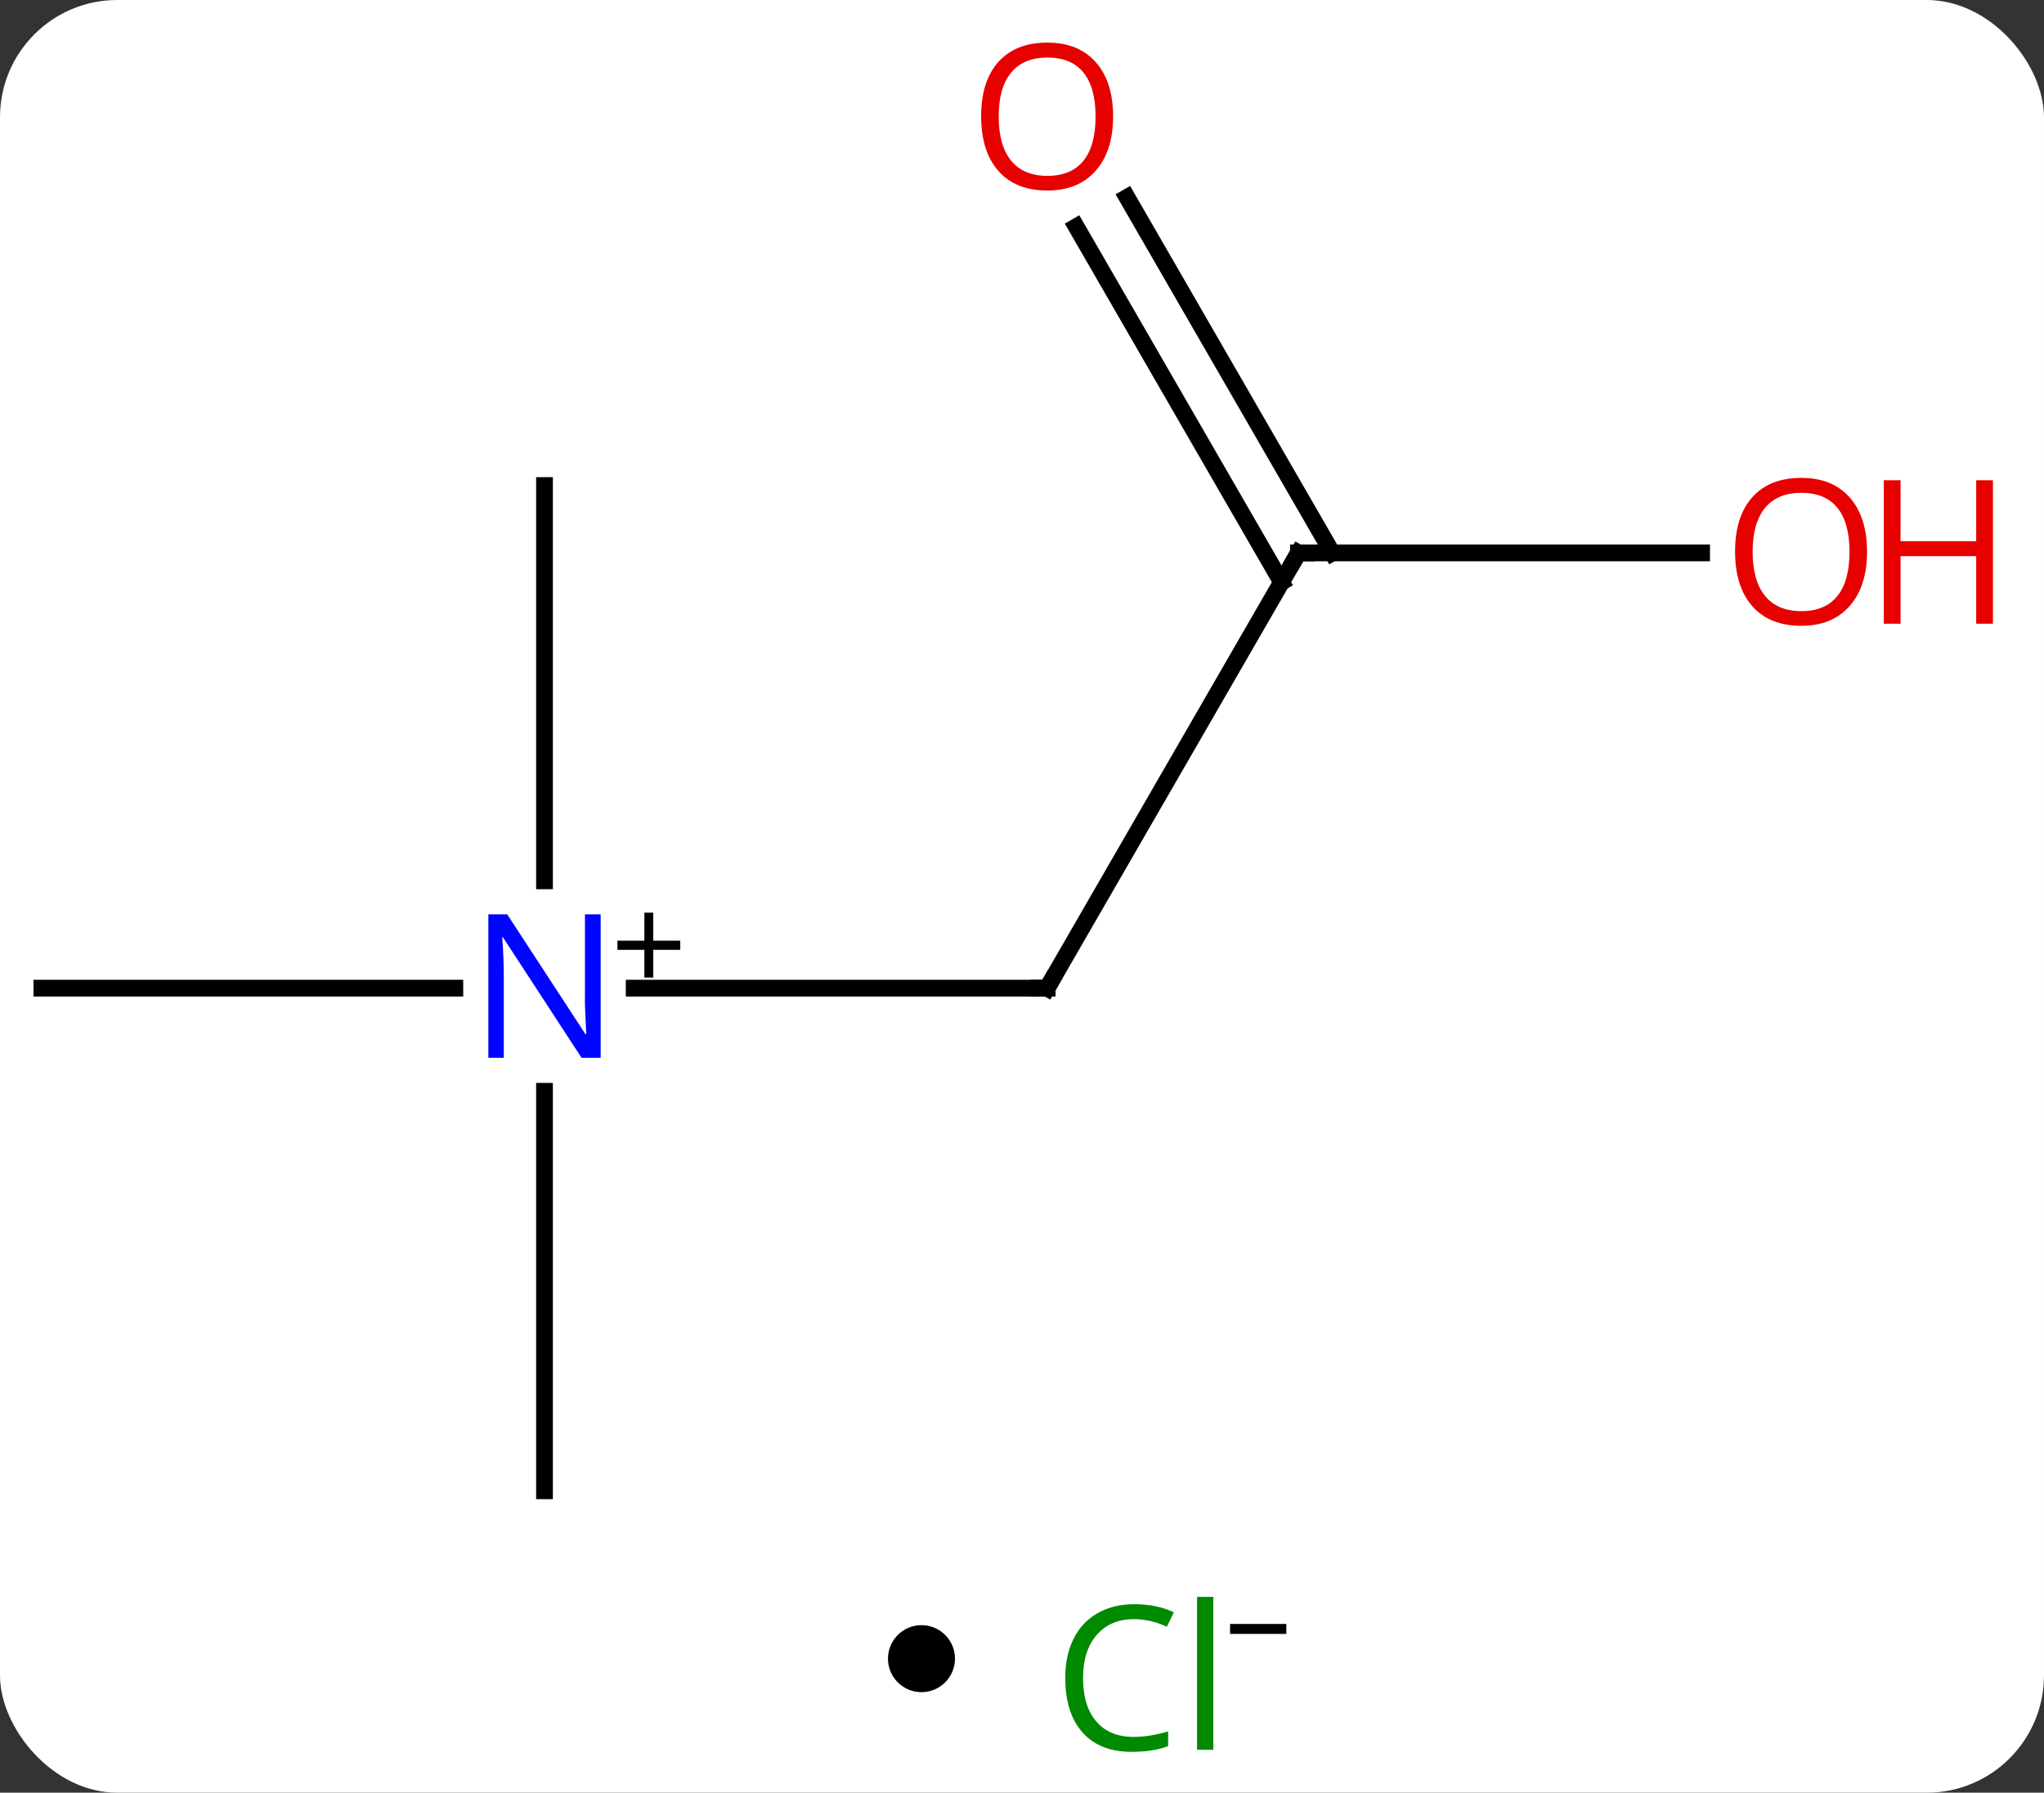 <svg width="122" viewBox="0 0 122 107" style="fill-opacity:1; color-rendering:auto; color-interpolation:auto; text-rendering:auto; stroke:black; stroke-linecap:square; stroke-miterlimit:10; shape-rendering:auto; stroke-opacity:1; fill:black; stroke-dasharray:none; font-weight:normal; stroke-width:1; font-family:'Open Sans'; font-style:normal; stroke-linejoin:miter; font-size:12; stroke-dashoffset:0; image-rendering:auto;" height="107" class="cas-substance-image" xmlns:xlink="http://www.w3.org/1999/xlink" xmlns="http://www.w3.org/2000/svg"><rect x="0" y="0" width="122" height="107" fill="#333333" stroke="none"/><svg class="cas-substance-single-component"><rect y="0" x="0" width="122" stroke="none" ry="7" rx="7" height="107" fill="white" class="cas-substance-group"/><svg y="0" x="0" width="122" viewBox="0 0 122 92" style="fill:black;" height="92" class="cas-substance-single-component-image"><svg><g><g transform="translate(55,48)" style="text-rendering:geometricPrecision; color-rendering:optimizeQuality; color-interpolation:linearRGB; stroke-linecap:butt; image-rendering:optimizeQuality;"><line y2="10.98" y1="10.98" x2="-17.148" x1="7.5" style="fill:none;"/><line y2="-15" y1="10.98" x2="22.5" x1="7.5" style="fill:none;"/><line y2="10.98" y1="10.98" x2="-52.5" x1="-27.852" style="fill:none;"/><line y2="-19.02" y1="4.574" x2="-22.5" x1="-22.5" style="fill:none;"/><line y2="40.98" y1="17.136" x2="-22.5" x1="-22.5" style="fill:none;"/><line y2="-15" y1="-15" x2="46.562" x1="22.5" style="fill:none;"/><line y2="-36.219" y1="-15" x2="12.269" x1="24.521" style="fill:none;"/><line y2="-34.469" y1="-13.25" x2="9.238" x1="21.49" style="fill:none;"/><path style="fill:none; stroke-miterlimit:5;" d="M7 10.98 L7.5 10.98 L7.75 10.547"/></g><g transform="translate(55,48)" style="stroke-linecap:butt; fill:rgb(0,5,255); text-rendering:geometricPrecision; color-rendering:optimizeQuality; image-rendering:optimizeQuality; font-family:'Open Sans'; stroke:rgb(0,5,255); color-interpolation:linearRGB; stroke-miterlimit:5;"><path style="stroke:none;" d="M-19.148 15.136 L-20.289 15.136 L-24.977 7.949 L-25.023 7.949 Q-24.93 9.214 -24.93 10.261 L-24.93 15.136 L-25.852 15.136 L-25.852 6.574 L-24.727 6.574 L-20.055 13.73 L-20.008 13.73 Q-20.008 13.574 -20.055 12.714 Q-20.102 11.855 -20.086 11.48 L-20.086 6.574 L-19.148 6.574 L-19.148 15.136 Z"/><path style="fill:black; stroke:none;" d="M-16.008 8.146 L-14.398 8.146 L-14.398 8.693 L-16.008 8.693 L-16.008 10.349 L-16.539 10.349 L-16.539 8.693 L-18.148 8.693 L-18.148 8.146 L-16.539 8.146 L-16.539 6.474 L-16.008 6.474 L-16.008 8.146 Z"/><path style="fill:none; stroke:black;" d="M22.25 -14.567 L22.5 -15 L23 -15"/><path style="fill:rgb(230,0,0); stroke:none;" d="M56.438 -15.07 Q56.438 -13.008 55.398 -11.828 Q54.359 -10.648 52.516 -10.648 Q50.625 -10.648 49.594 -11.812 Q48.562 -12.977 48.562 -15.086 Q48.562 -17.18 49.594 -18.328 Q50.625 -19.477 52.516 -19.477 Q54.375 -19.477 55.406 -18.305 Q56.438 -17.133 56.438 -15.07 ZM49.609 -15.07 Q49.609 -13.336 50.352 -12.43 Q51.094 -11.523 52.516 -11.523 Q53.938 -11.523 54.664 -12.422 Q55.391 -13.32 55.391 -15.07 Q55.391 -16.805 54.664 -17.695 Q53.938 -18.586 52.516 -18.586 Q51.094 -18.586 50.352 -17.688 Q49.609 -16.789 49.609 -15.07 Z"/><path style="fill:rgb(230,0,0); stroke:none;" d="M63.953 -10.773 L62.953 -10.773 L62.953 -14.805 L58.438 -14.805 L58.438 -10.773 L57.438 -10.773 L57.438 -19.336 L58.438 -19.336 L58.438 -15.695 L62.953 -15.695 L62.953 -19.336 L63.953 -19.336 L63.953 -10.773 Z"/><path style="fill:rgb(230,0,0); stroke:none;" d="M11.438 -41.05 Q11.438 -38.988 10.398 -37.808 Q9.359 -36.628 7.516 -36.628 Q5.625 -36.628 4.594 -37.792 Q3.562 -38.957 3.562 -41.066 Q3.562 -43.16 4.594 -44.308 Q5.625 -45.457 7.516 -45.457 Q9.375 -45.457 10.406 -44.285 Q11.438 -43.113 11.438 -41.05 ZM4.609 -41.05 Q4.609 -39.316 5.352 -38.41 Q6.094 -37.503 7.516 -37.503 Q8.938 -37.503 9.664 -38.402 Q10.391 -39.3 10.391 -41.05 Q10.391 -42.785 9.664 -43.675 Q8.938 -44.566 7.516 -44.566 Q6.094 -44.566 5.352 -43.667 Q4.609 -42.769 4.609 -41.05 Z"/></g></g></svg></svg><svg y="92" x="53" class="cas-substance-saf"><svg y="5" x="0" width="4" style="fill:black;" height="4" class="cas-substance-saf-dot"><circle stroke="none" r="2" fill="black" cy="2" cx="2"/></svg><svg y="0" x="8" width="19" style="fill:black;" height="15" class="cas-substance-saf-image"><svg><g><g transform="translate(7,8)" style="fill:rgb(0,138,0); text-rendering:geometricPrecision; color-rendering:optimizeQuality; image-rendering:optimizeQuality; font-family:'Open Sans'; stroke:rgb(0,138,0); color-interpolation:linearRGB;"><path style="stroke:none;" d="M-0.309 -3.359 Q-1.715 -3.359 -2.535 -2.422 Q-3.356 -1.484 -3.356 0.156 Q-3.356 1.828 -2.566 2.75 Q-1.777 3.672 -0.324 3.672 Q0.582 3.672 1.723 3.344 L1.723 4.219 Q0.832 4.562 -0.465 4.562 Q-2.356 4.562 -3.387 3.406 Q-4.418 2.25 -4.418 0.141 Q-4.418 -1.188 -3.926 -2.18 Q-3.434 -3.172 -2.496 -3.711 Q-1.559 -4.25 -0.293 -4.25 Q1.051 -4.25 2.066 -3.766 L1.645 -2.906 Q0.66 -3.359 -0.309 -3.359 ZM4.418 4.438 L3.449 4.438 L3.449 -4.688 L4.418 -4.688 L4.418 4.438 Z"/><path style="fill:black; stroke:none;" d="M5.418 -2.478 L5.418 -3.072 L8.777 -3.072 L8.777 -2.478 L5.418 -2.478 Z"/></g></g></svg></svg></svg></svg></svg>